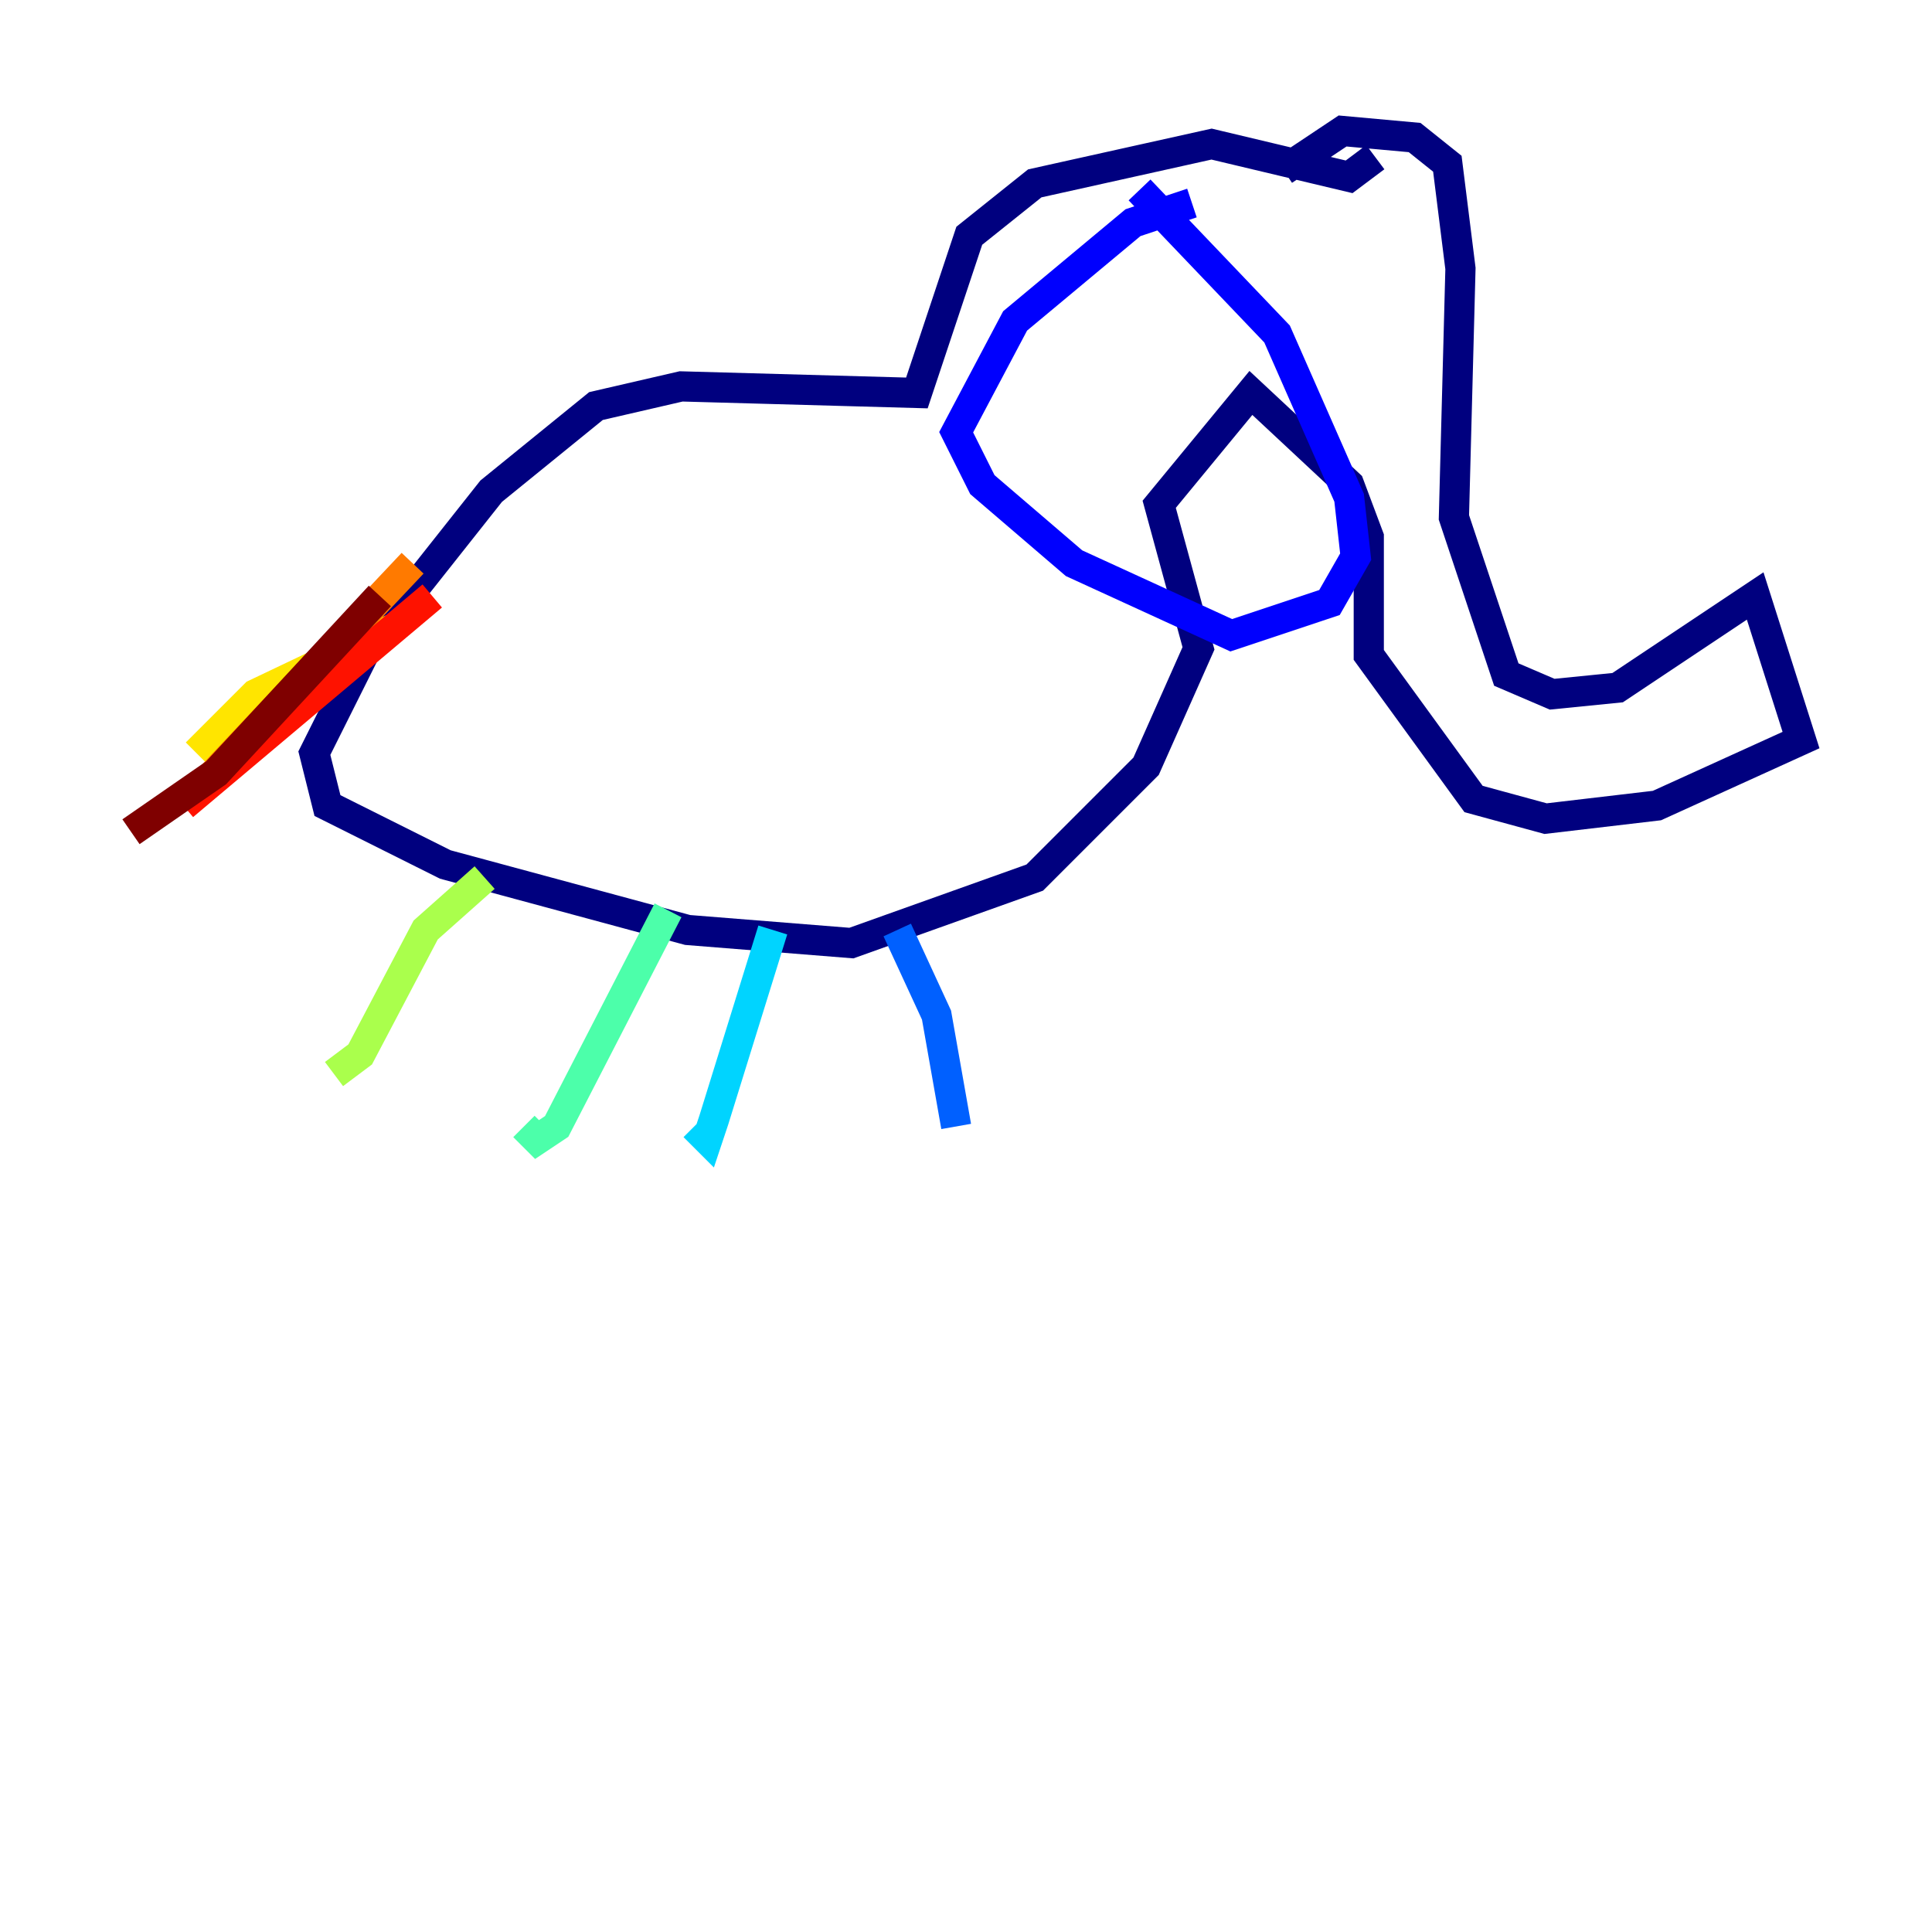 <?xml version="1.0" encoding="utf-8" ?>
<svg baseProfile="tiny" height="128" version="1.2" viewBox="0,0,128,128" width="128" xmlns="http://www.w3.org/2000/svg" xmlns:ev="http://www.w3.org/2001/xml-events" xmlns:xlink="http://www.w3.org/1999/xlink"><defs /><polyline fill="none" points="85.044,11.281 88.949,8.678 93.722,9.112 95.891,10.848 96.759,17.79 96.325,34.278 99.797,44.691 102.834,45.993 107.173,45.559 116.285,39.485 119.322,49.031 109.776,53.37 102.4,54.237 97.627,52.936 90.685,43.39 90.685,35.58 89.383,32.108 82.875,26.034 76.8,33.41 79.403,42.956 75.932,50.766 68.556,58.142 56.407,62.481 45.559,61.614 29.505,57.275 21.695,53.37 20.827,49.898 24.298,42.956 32.542,32.542 39.485,26.902 45.125,25.6 60.746,26.034 64.217,15.62 68.556,12.149 80.271,9.546 89.383,11.715 91.119,10.414" stroke="#00007f" stroke-width="2" /><polyline fill="none" points="78.969,13.451 75.064,14.752 67.254,21.261 63.349,28.637 65.085,32.108 71.159,37.315 81.573,42.088 88.081,39.919 89.817,36.881 89.383,32.976 84.61,22.129 75.498,12.583" stroke="#0000fe" stroke-width="2" /><polyline fill="none" points="59.444,61.614 62.047,67.254 63.349,74.63" stroke="#0060ff" stroke-width="2" /><polyline fill="none" points="51.2,61.614 47.295,74.197 46.861,75.498 45.993,74.63" stroke="#00d4ff" stroke-width="2" /><polyline fill="none" points="44.258,60.312 36.881,74.63 35.58,75.498 34.712,74.63" stroke="#4cffaa" stroke-width="2" /><polyline fill="none" points="32.108,58.142 28.203,61.614 23.864,69.858 22.129,71.159" stroke="#aaff4c" stroke-width="2" /><polyline fill="none" points="26.034,41.654 16.922,45.993 13.017,49.898" stroke="#ffe500" stroke-width="2" /><polyline fill="none" points="27.336,37.315 13.017,52.502" stroke="#ff7a00" stroke-width="2" /><polyline fill="none" points="28.637,39.485 12.149,53.37" stroke="#fe1200" stroke-width="2" /><polyline fill="none" points="25.166,39.485 14.319,51.2 8.678,55.105" stroke="#7f0000" stroke-width="2" /></svg>